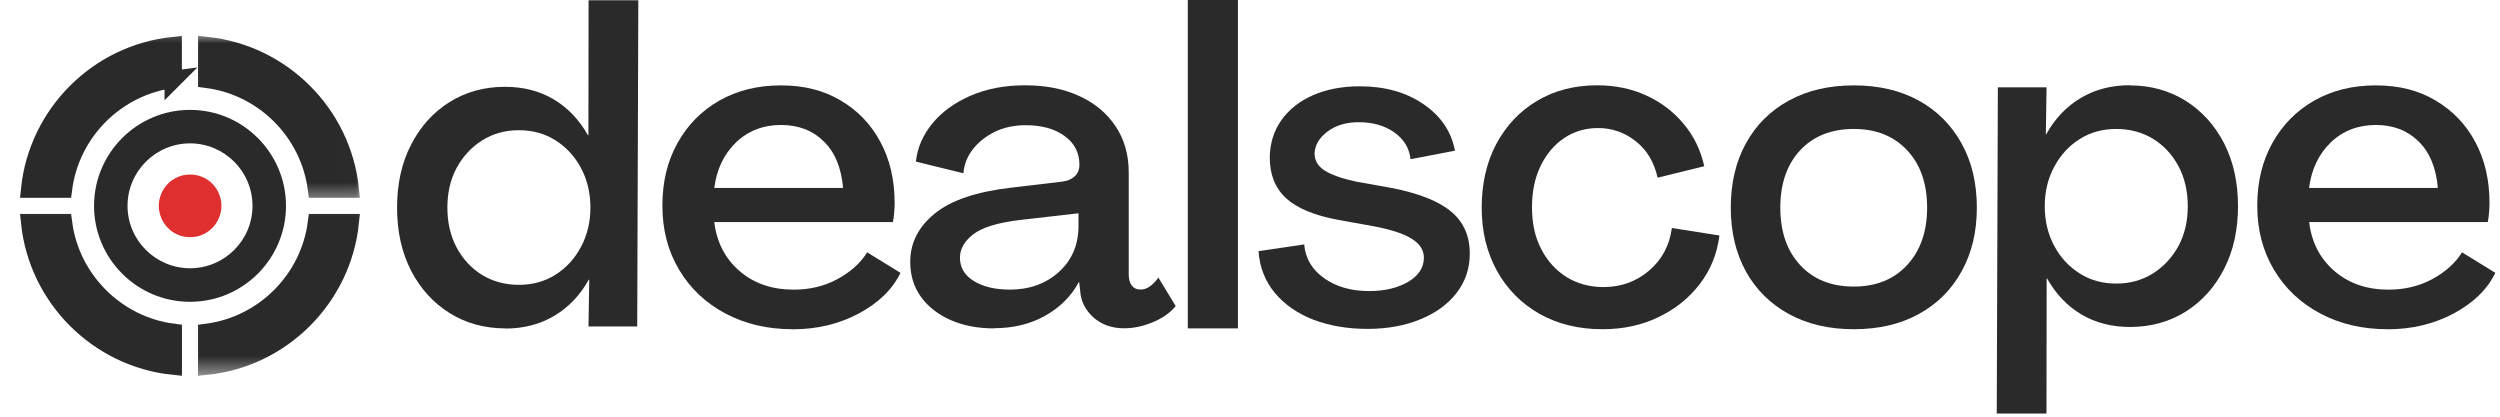 <svg width="144" height="24" viewBox="0 0 144 24" fill="none" xmlns="http://www.w3.org/2000/svg">
<mask id="mask0_370_247" style="mask-type:luminance" maskUnits="userSpaceOnUse" x="0" y="1" width="14" height="13">
<path d="M13.263 1.344H0V13.536H13.263V1.344Z" fill="white"/>
</mask>
<g mask="url(#mask0_370_247)">
<path d="M9.976 4.573V2.625C5.633 3.076 2.159 6.545 1.708 10.892H3.656C4.079 7.605 6.698 4.99 9.981 4.568L9.976 4.573Z" fill="#2B2A2A" stroke="#2B2A2A" stroke-miterlimit="10"/>
</g>
<mask id="mask1_370_247" style="mask-type:luminance" maskUnits="userSpaceOnUse" x="10" y="1" width="11" height="11">
<path d="M20.993 1.943H10.945V11.588H20.993V1.943Z" fill="white"/>
</mask>
<g mask="url(#mask1_370_247)">
<path d="M18.229 10.892H20.177C19.726 6.545 16.252 3.076 11.905 2.62V4.568C15.191 4.99 17.807 7.605 18.229 10.892Z" fill="#2B2A2A" stroke="#2B2A2A" stroke-miterlimit="10"/>
</g>
<mask id="mask2_370_247" style="mask-type:luminance" maskUnits="userSpaceOnUse" x="0" y="11" width="13" height="12">
<path d="M12.193 11.161H0V22.375H12.193V11.161Z" fill="white"/>
</mask>
<g mask="url(#mask2_370_247)">
<path d="M3.656 12.821H1.708C2.159 17.169 5.633 20.638 9.981 21.093V19.145C6.703 18.723 4.079 16.103 3.656 12.821Z" fill="#2B2A2A" stroke="#2B2A2A" stroke-miterlimit="10"/>
</g>
<mask id="mask3_370_247" style="mask-type:luminance" maskUnits="userSpaceOnUse" x="10" y="11" width="12" height="11">
<path d="M21.871 11.161H10.657V21.583H21.871V11.161Z" fill="white"/>
</mask>
<g mask="url(#mask3_370_247)">
<path d="M11.905 19.145V21.093C16.252 20.642 19.721 17.169 20.177 12.821H18.229C17.807 16.098 15.196 18.723 11.905 19.145Z" fill="#2B2A2A" stroke="#2B2A2A" stroke-miterlimit="10"/>
</g>
<path d="M16.473 11.857C16.473 8.81 13.992 6.329 10.945 6.329C7.898 6.329 5.417 8.81 5.417 11.857C5.417 14.904 7.893 17.384 10.945 17.384C13.997 17.384 16.473 14.904 16.473 11.857ZM10.945 15.451C8.963 15.451 7.346 13.838 7.346 11.857C7.346 9.875 8.963 8.258 10.945 8.258C12.927 8.258 14.544 9.87 14.544 11.857C14.544 13.843 12.931 15.451 10.945 15.451Z" fill="#2B2A2A"/>
<path d="M12.754 11.857C12.754 12.097 12.706 12.327 12.615 12.548C12.524 12.768 12.394 12.965 12.226 13.133C12.058 13.301 11.861 13.435 11.641 13.527C11.42 13.618 11.19 13.661 10.95 13.661C10.71 13.661 10.48 13.618 10.259 13.527C10.038 13.435 9.841 13.306 9.673 13.133C9.506 12.96 9.376 12.768 9.285 12.548C9.194 12.327 9.146 12.097 9.146 11.857C9.146 11.617 9.194 11.386 9.285 11.166C9.376 10.945 9.506 10.748 9.673 10.58C9.841 10.412 10.038 10.278 10.259 10.187C10.48 10.096 10.71 10.053 10.95 10.053C11.19 10.053 11.42 10.096 11.641 10.187C11.861 10.278 12.058 10.408 12.226 10.58C12.394 10.753 12.528 10.945 12.615 11.166C12.706 11.386 12.754 11.617 12.754 11.857Z" fill="#E02F2F"/>
<path d="M29.113 18.915C27.919 18.915 26.849 18.623 25.903 18.037C24.958 17.447 24.214 16.627 23.672 15.581C23.14 14.534 22.871 13.33 22.871 11.963C22.871 10.595 23.135 9.391 23.672 8.345C24.21 7.294 24.948 6.473 25.879 5.888C26.82 5.298 27.89 5 29.09 5C30.14 5 31.076 5.24 31.887 5.72C32.698 6.2 33.36 6.891 33.864 7.788H33.893C33.893 5.197 33.897 2.606 33.902 0.015H36.767L36.704 18.805H33.897C33.912 17.908 33.926 17.006 33.941 16.108H33.912C33.418 17.001 32.755 17.697 31.935 18.186C31.11 18.68 30.164 18.925 29.104 18.925L29.113 18.915ZM29.886 16.406C30.687 16.406 31.393 16.209 32.007 15.816C32.626 15.422 33.111 14.89 33.465 14.218C33.825 13.546 34.008 12.793 34.008 11.958C34.008 11.123 33.825 10.346 33.465 9.679C33.111 9.012 32.626 8.484 32.007 8.09C31.393 7.697 30.687 7.5 29.886 7.5C29.085 7.5 28.394 7.697 27.765 8.09C27.146 8.484 26.657 9.016 26.297 9.679C25.942 10.346 25.769 11.104 25.769 11.958C25.769 12.812 25.942 13.575 26.297 14.247C26.657 14.923 27.146 15.451 27.765 15.835C28.389 16.214 29.099 16.406 29.886 16.406Z" fill="#2B2A2A"/>
<path d="M122.667 4.918C123.861 4.918 124.931 5.211 125.877 5.796C126.822 6.387 127.566 7.207 128.108 8.253C128.641 9.299 128.909 10.504 128.909 11.871C128.909 13.239 128.645 14.443 128.108 15.489C127.571 16.54 126.832 17.36 125.901 17.946C124.96 18.536 123.89 18.834 122.691 18.834C121.64 18.834 120.704 18.593 119.893 18.114C119.082 17.634 118.42 16.943 117.916 16.046H117.887C117.887 18.637 117.883 21.228 117.878 23.819H115.013L115.076 5.029H117.883C117.868 5.926 117.854 6.828 117.839 7.725H117.868C118.362 6.833 119.025 6.137 119.845 5.648C120.671 5.153 121.616 4.909 122.676 4.909L122.667 4.918ZM121.899 7.428C121.098 7.428 120.392 7.625 119.778 8.018C119.159 8.411 118.674 8.944 118.319 9.616C117.959 10.288 117.777 11.041 117.777 11.876C117.777 12.711 117.959 13.488 118.319 14.155C118.674 14.822 119.159 15.35 119.778 15.743C120.392 16.137 121.098 16.334 121.899 16.334C122.7 16.334 123.391 16.137 124.02 15.743C124.639 15.35 125.128 14.817 125.488 14.155C125.843 13.488 126.016 12.73 126.016 11.876C126.016 11.022 125.843 10.259 125.488 9.587C125.128 8.911 124.639 8.383 124.02 7.999C123.396 7.62 122.686 7.428 121.899 7.428Z" fill="#2B2A2A"/>
<path d="M45.648 18.963C44.195 18.963 42.904 18.656 41.772 18.051C40.639 17.447 39.751 16.607 39.113 15.532C38.475 14.462 38.154 13.234 38.154 11.852C38.154 10.47 38.441 9.285 39.022 8.244C39.603 7.198 40.404 6.382 41.431 5.796C42.462 5.211 43.643 4.918 44.982 4.918C46.32 4.918 47.443 5.206 48.422 5.787C49.406 6.367 50.173 7.164 50.711 8.176C51.258 9.189 51.531 10.364 51.531 11.694C51.531 11.866 51.522 12.058 51.502 12.265C51.488 12.466 51.464 12.644 51.431 12.792H41.143C41.282 13.954 41.767 14.894 42.602 15.614C43.432 16.329 44.473 16.684 45.721 16.684C46.647 16.684 47.486 16.482 48.24 16.075C48.998 15.662 49.569 15.148 49.948 14.534L51.867 15.715C51.407 16.669 50.605 17.447 49.468 18.056C48.336 18.661 47.059 18.968 45.648 18.968V18.963ZM41.143 10.825H48.561C48.46 9.664 48.091 8.771 47.453 8.148C46.815 7.514 45.989 7.198 44.982 7.198C43.974 7.198 43.091 7.533 42.391 8.205C41.695 8.882 41.282 9.75 41.143 10.825Z" fill="#2B2A2A"/>
<path d="M57.265 18.915C56.325 18.915 55.49 18.757 54.756 18.435C54.022 18.109 53.451 17.663 53.038 17.087C52.63 16.516 52.429 15.844 52.429 15.076C52.429 14.006 52.889 13.085 53.82 12.317C54.751 11.545 56.234 11.041 58.268 10.806L61.157 10.465C61.464 10.431 61.709 10.331 61.896 10.163C62.083 9.99 62.174 9.769 62.174 9.491C62.174 8.791 61.886 8.239 61.315 7.831C60.749 7.418 60.005 7.212 59.084 7.212C58.398 7.212 57.788 7.346 57.265 7.61C56.737 7.879 56.32 8.22 56.003 8.642C55.696 9.054 55.528 9.501 55.495 9.98L52.755 9.309C52.841 8.507 53.158 7.778 53.705 7.111C54.252 6.444 54.986 5.912 55.903 5.513C56.819 5.115 57.87 4.913 59.05 4.913C60.231 4.913 61.282 5.12 62.169 5.532C63.062 5.94 63.757 6.521 64.257 7.274C64.76 8.023 65.015 8.91 65.015 9.933V15.791C65.015 16.065 65.067 16.281 65.183 16.439C65.302 16.597 65.475 16.679 65.701 16.679C66.051 16.679 66.392 16.449 66.723 15.988L67.721 17.629C67.395 18.023 66.953 18.334 66.401 18.56C65.845 18.79 65.298 18.91 64.751 18.91C64.05 18.91 63.465 18.704 62.99 18.291C62.524 17.869 62.265 17.37 62.222 16.789L62.16 16.247H62.14C61.713 17.048 61.075 17.691 60.221 18.176C59.367 18.661 58.379 18.905 57.251 18.905L57.265 18.915ZM58.134 16.684C59.295 16.684 60.245 16.343 60.994 15.662C61.747 14.98 62.121 14.098 62.121 13.003V12.284L58.82 12.663C57.486 12.816 56.565 13.099 56.051 13.502C55.543 13.901 55.293 14.352 55.293 14.841C55.293 15.407 55.557 15.858 56.094 16.189C56.637 16.516 57.313 16.679 58.134 16.679V16.684Z" fill="#2B2A2A"/>
<path d="M68.417 18.915V0H71.305V18.915H68.417Z" fill="#2B2A2A"/>
<path d="M78.762 18.944C77.634 18.944 76.607 18.771 75.681 18.426C74.76 18.075 74.016 17.562 73.441 16.885C72.874 16.204 72.558 15.403 72.49 14.467L75.12 14.078C75.192 14.884 75.576 15.537 76.272 16.026C76.972 16.521 77.836 16.765 78.863 16.765C79.746 16.765 80.494 16.593 81.103 16.238C81.708 15.878 82.015 15.417 82.015 14.846C82.015 14.4 81.78 14.035 81.305 13.747C80.84 13.454 80.101 13.215 79.098 13.027L77.097 12.668C75.715 12.413 74.712 11.996 74.079 11.42C73.45 10.839 73.138 10.057 73.138 9.059C73.153 8.248 73.373 7.533 73.81 6.919C74.251 6.3 74.861 5.82 75.638 5.48C76.425 5.139 77.322 4.971 78.325 4.971C79.779 4.971 80.998 5.317 81.996 6.003C82.994 6.684 83.599 7.577 83.805 8.68L81.247 9.17C81.18 8.536 80.868 8.023 80.317 7.629C79.76 7.236 79.079 7.039 78.258 7.039C77.538 7.039 76.939 7.221 76.459 7.581C75.984 7.941 75.739 8.359 75.72 8.829C75.72 9.242 75.912 9.573 76.291 9.817C76.675 10.067 77.289 10.283 78.129 10.465L80.149 10.825C81.722 11.132 82.864 11.583 83.579 12.183C84.299 12.778 84.659 13.589 84.659 14.611C84.659 15.465 84.405 16.218 83.901 16.871C83.402 17.519 82.706 18.027 81.814 18.392C80.926 18.757 79.913 18.944 78.776 18.944H78.762Z" fill="#2B2A2A"/>
<path d="M92.298 18.963C90.93 18.963 89.721 18.666 88.67 18.075C87.624 17.476 86.804 16.65 86.223 15.595C85.638 14.534 85.345 13.325 85.345 11.957C85.345 10.59 85.624 9.352 86.185 8.296C86.751 7.236 87.528 6.411 88.526 5.816C89.525 5.216 90.681 4.913 91.996 4.913C93.037 4.913 93.982 5.11 94.836 5.504C95.69 5.897 96.405 6.444 96.986 7.145C97.567 7.84 97.96 8.651 98.166 9.573L95.479 10.235C95.278 9.333 94.86 8.637 94.217 8.133C93.579 7.629 92.855 7.375 92.048 7.375C91.314 7.375 90.662 7.572 90.091 7.956C89.525 8.335 89.073 8.872 88.742 9.553C88.406 10.235 88.243 11.031 88.243 11.953C88.243 12.874 88.416 13.651 88.771 14.342C89.131 15.038 89.621 15.575 90.24 15.964C90.863 16.343 91.573 16.535 92.36 16.535C93.363 16.535 94.241 16.223 94.98 15.595C95.724 14.961 96.165 14.141 96.3 13.133L99.04 13.565C98.905 14.625 98.526 15.561 97.898 16.372C97.279 17.178 96.482 17.811 95.518 18.272C94.558 18.733 93.488 18.963 92.308 18.963H92.298Z" fill="#2B2A2A"/>
<path d="M106.779 18.963C105.359 18.963 104.116 18.675 103.051 18.095C101.986 17.514 101.156 16.698 100.57 15.647C99.985 14.587 99.692 13.359 99.692 11.957C99.692 10.556 99.985 9.304 100.57 8.248C101.156 7.188 101.981 6.367 103.051 5.787C104.116 5.206 105.359 4.918 106.779 4.918C108.2 4.918 109.452 5.206 110.508 5.787C111.568 6.367 112.389 7.188 112.979 8.248C113.569 9.304 113.866 10.537 113.866 11.957C113.866 13.378 113.569 14.587 112.979 15.647C112.393 16.703 111.568 17.519 110.508 18.095C109.452 18.675 108.209 18.963 106.779 18.963ZM106.779 16.506C108.06 16.506 109.083 16.094 109.85 15.268C110.613 14.443 111.002 13.339 111.002 11.957C111.002 10.576 110.618 9.472 109.85 8.656C109.083 7.836 108.06 7.428 106.779 7.428C105.498 7.428 104.452 7.836 103.689 8.656C102.931 9.472 102.547 10.571 102.547 11.957C102.547 13.344 102.926 14.443 103.689 15.268C104.447 16.094 105.479 16.506 106.779 16.506Z" fill="#2B2A2A"/>
<path d="M137.513 18.963C136.059 18.963 134.768 18.656 133.636 18.051C132.503 17.447 131.616 16.607 130.977 15.532C130.339 14.462 130.018 13.234 130.018 11.852C130.018 10.47 130.306 9.285 130.886 8.244C131.467 7.198 132.268 6.382 133.295 5.796C134.327 5.211 135.507 4.918 136.846 4.918C138.184 4.918 139.307 5.206 140.286 5.787C141.27 6.367 142.037 7.164 142.575 8.176C143.122 9.189 143.395 10.364 143.395 11.694C143.395 11.866 143.386 12.058 143.367 12.265C143.352 12.466 143.328 12.644 143.295 12.792H133.007C133.146 13.954 133.631 14.894 134.466 15.614C135.296 16.329 136.337 16.684 137.585 16.684C138.511 16.684 139.35 16.482 140.104 16.075C140.862 15.662 141.433 15.148 141.812 14.534L143.731 15.715C143.271 16.669 142.469 17.447 141.332 18.056C140.2 18.661 138.923 18.968 137.513 18.968V18.963ZM133.002 10.825H140.42C140.32 9.664 139.95 8.771 139.312 8.148C138.674 7.514 137.849 7.198 136.841 7.198C135.833 7.198 134.95 7.533 134.25 8.205C133.554 8.882 133.141 9.75 133.002 10.825Z" fill="#2B2A2A"/>
</svg>
